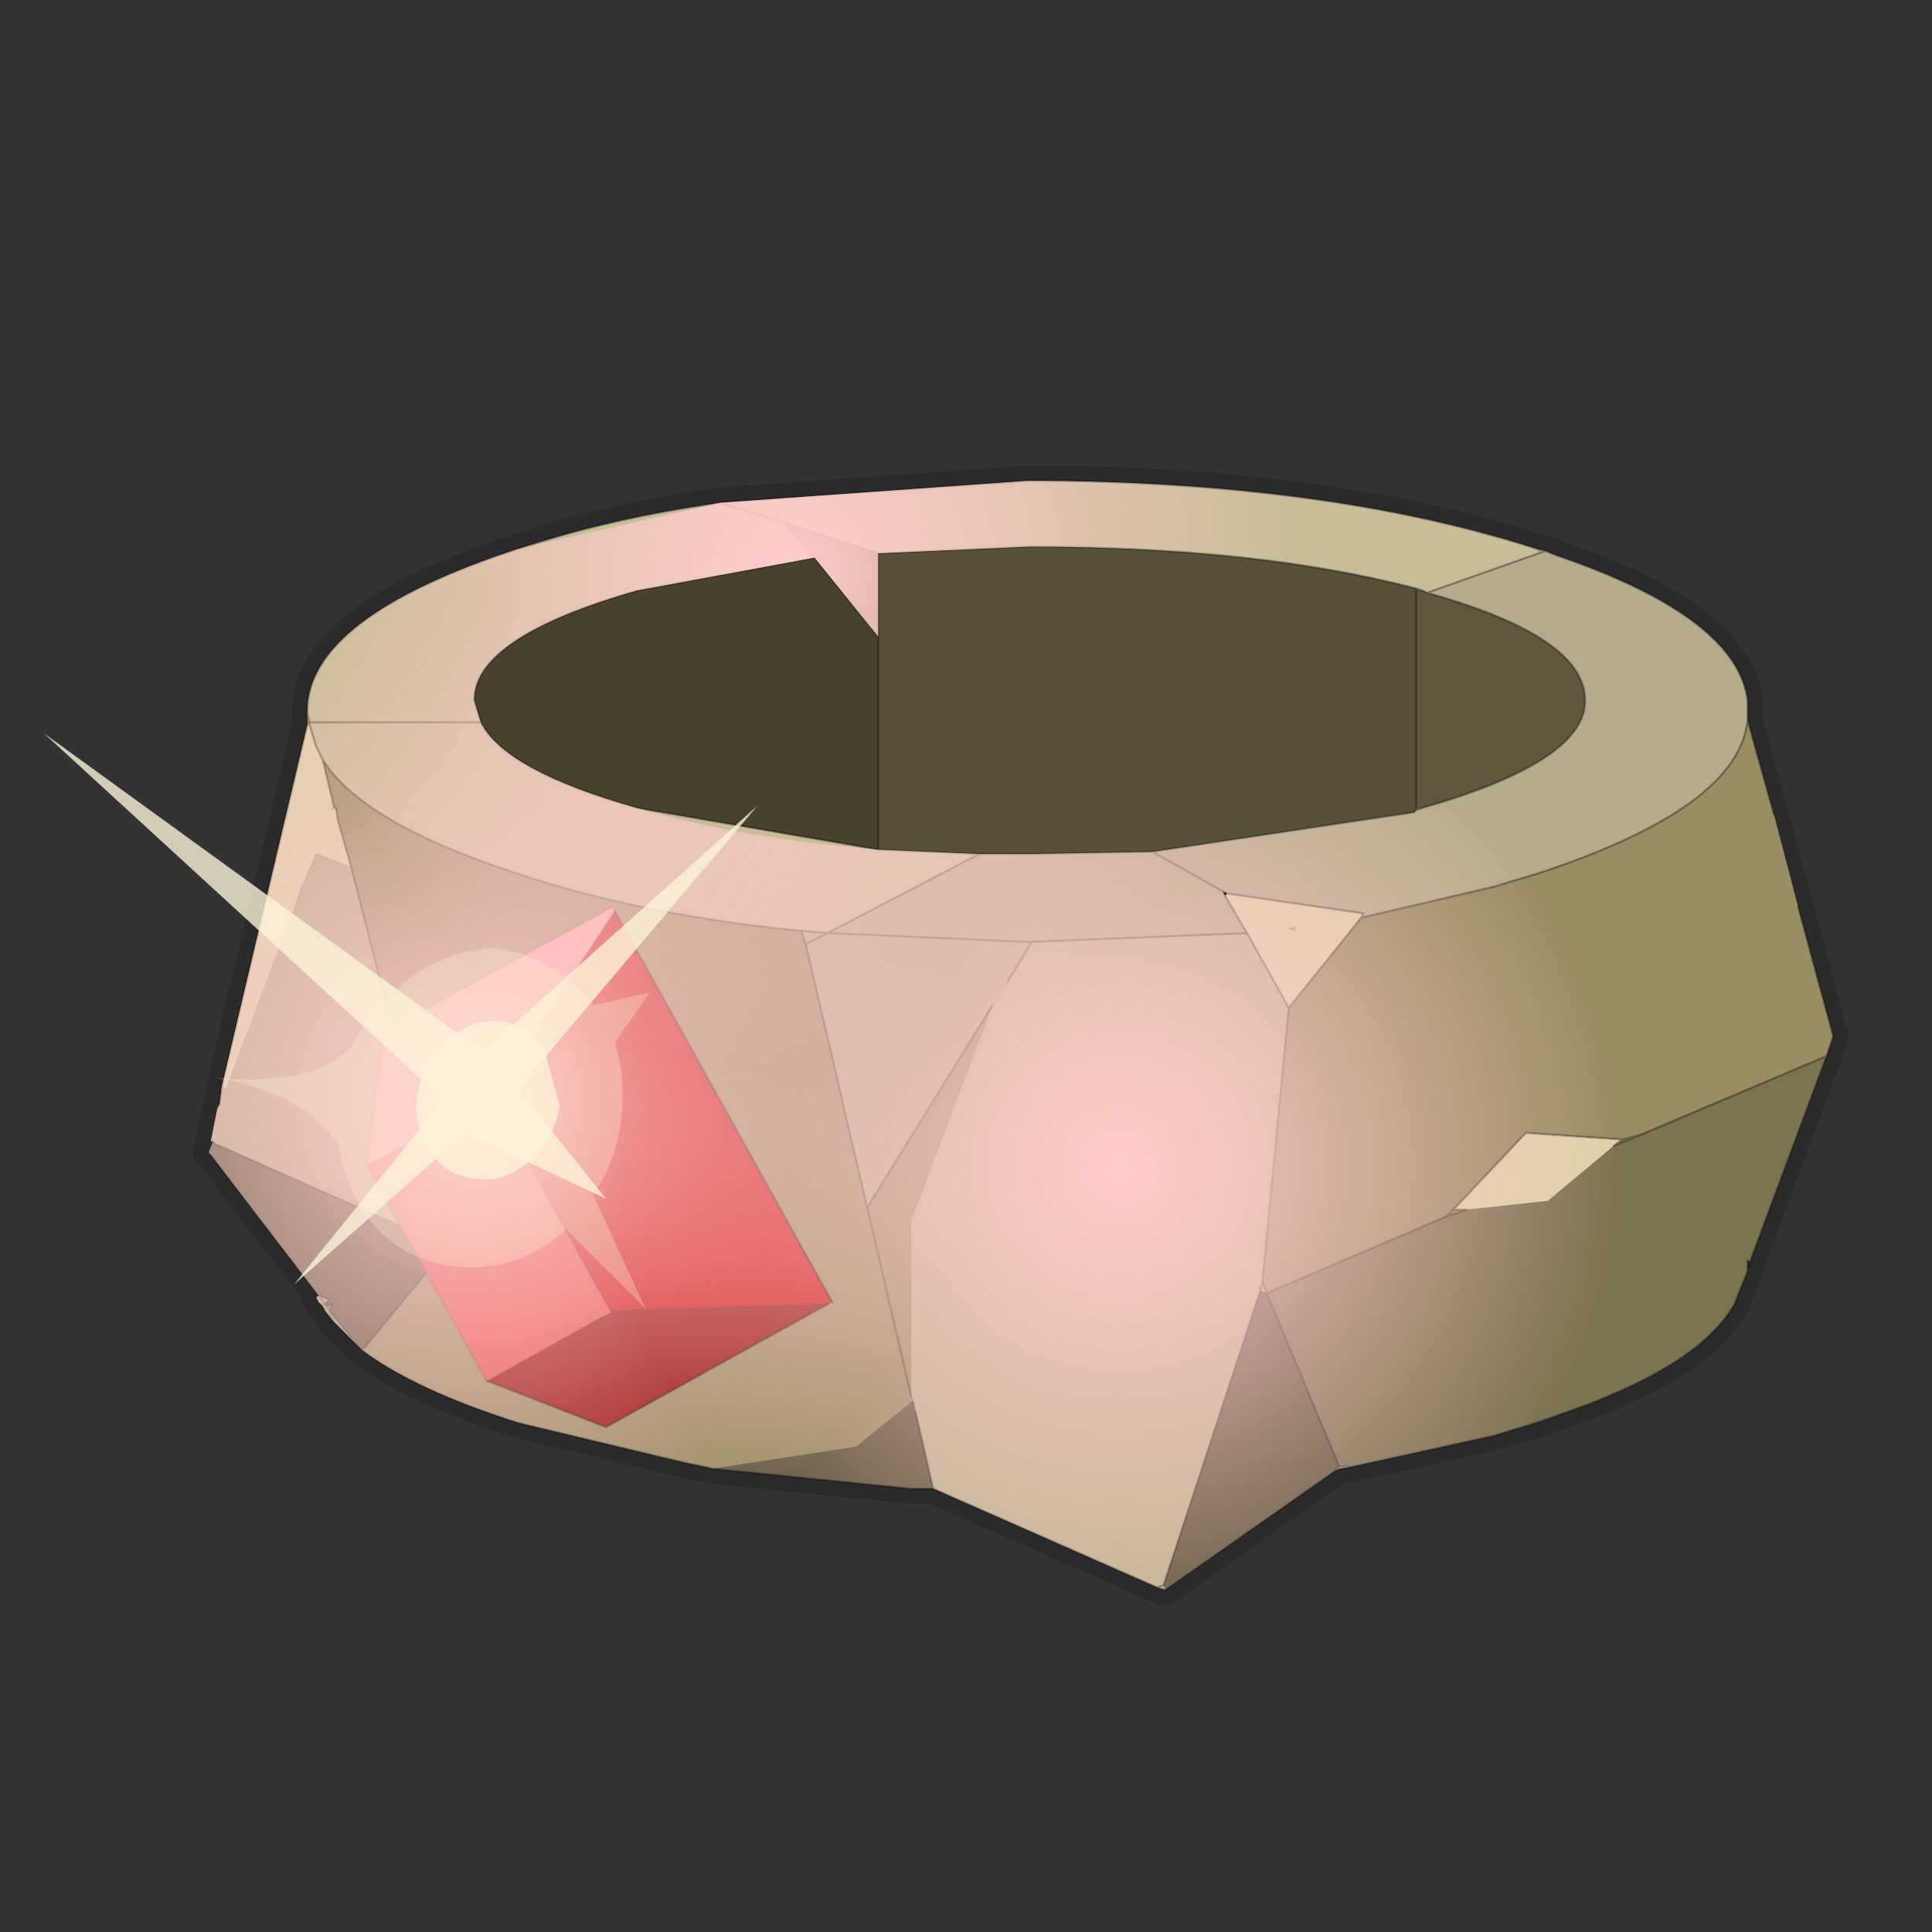 <?xml version="1.0" encoding="UTF-8" standalone="no"?>
<svg xmlns:xlink="http://www.w3.org/1999/xlink" height="440.0px" width="440.0px" xmlns="http://www.w3.org/2000/svg">
  <rect width="100%" height="100%" fill="#333333" stroke="none"/>
  <g transform="matrix(10.0, 0.0, 0.0, 10.0, 0.0, 0.0)">
    <use height="44.0" transform="matrix(1.0, 0.0, 0.0, 1.0, 0.0, 0.0)" width="44.0" xlink:href="#shape0"/>
    <use height="25.25" transform="matrix(1.0, 0.0, 0.0, 1.0, 4.75, 10.95)" width="37.0" xlink:href="#sprite0"/>
    <use height="25.25" transform="matrix(1.0, 0.0, 0.0, 1.0, 4.75, 10.95)" width="37.0" xlink:href="#sprite1"/>
    <use height="25.25" transform="matrix(1.0, 0.0, 0.0, 1.0, 4.75, 10.95)" width="37.0" xlink:href="#sprite2"/>
    <use height="13.1" transform="matrix(1.0, 0.0, 0.0, 1.0, 1.0, 16.7)" width="16.25" xlink:href="#shape4"/>
  </g>
  <defs>
    <g id="shape0" transform="matrix(1.0, 0.0, 0.0, 1.0, 0.0, 0.0)">
      <path d="M44.0 44.0 L0.0 44.0 0.0 0.0 44.0 0.0 44.0 44.0" fill="#43adca" fill-opacity="0.0" fill-rule="evenodd" stroke="none"/>
      <path d="M39.8 16.4 L41.75 23.6 41.6 24.05 39.85 28.75 39.8 28.95 39.5 29.7 Q38.75 31.05 35.85 32.1 L35.0 32.4 34.0 32.7 30.8 33.4 30.5 33.45 30.4 33.5 26.55 36.2 26.5 36.2 26.35 36.15 21.25 33.9 20.75 33.9 16.25 33.45 15.55 33.3 11.8 32.4 Q9.45 31.65 8.25 30.75 L8.15 30.65 7.6 30.1 7.4 29.85 7.35 29.75 7.25 29.65 7.2 29.55 7.25 29.5 4.8 26.3 4.75 26.25 4.75 26.2 4.8 26.0 4.95 25.25 5.0 25.15 5.05 24.75 7.0 16.5 7.0 16.45 7.0 16.25 7.0 16.15 Q7.05 14.05 11.8 12.5 13.9 11.8 16.4 11.45 L23.4 10.95 Q30.2 10.95 35.0 12.5 L35.2 12.55 35.45 12.65 Q39.55 14.05 39.8 15.95 L39.8 16.2 39.8 16.4 Q39.6 18.4 35.0 19.9 L34.0 20.2 31.0 20.9 29.35 22.95 28.75 29.2 28.85 29.45 32.95 27.7 33.1 27.55 34.75 25.8 36.95 25.95 37.35 25.85 41.6 24.05 M18.55 12.7 L14.5 13.45 Q10.85 14.5 10.8 15.9 L10.8 15.95 10.95 16.45 Q11.5 17.55 14.5 18.4 L20.0 19.35 20.0 14.5 18.55 12.7 17.85 11.9 16.4 11.45 M20.0 19.35 L22.3 19.45 22.75 19.45 23.45 19.45 26.25 19.4 32.2 18.5 32.25 18.45 32.25 13.4 Q28.6 12.45 23.45 12.45 L20.0 12.6 20.0 14.5 M17.85 11.9 L20.0 12.6 M32.25 18.45 L32.4 18.4 Q36.05 17.35 36.1 16.0 L36.1 15.95 Q36.1 14.5 32.5 13.5 L32.4 13.45 32.25 13.4 M32.5 13.5 L35.2 12.55 M31.0 20.9 L31.05 20.8 27.95 20.35 27.85 20.3 27.9 20.4 28.4 21.25 29.35 22.95 M26.35 36.15 L26.5 36.1 28.7 29.4 28.75 29.2 M32.95 27.7 L33.4 27.55 33.1 27.55 M36.75 26.1 L37.1 25.95 36.95 25.95 36.75 26.1 M22.3 19.45 L18.85 21.25 23.4 21.45 23.5 21.45 28.4 21.25 M22.95 22.35 L23.5 21.45 M18.85 21.25 L18.25 21.2 18.35 21.5 18.85 21.25 M18.25 21.2 Q14.65 20.85 11.8 19.9 8.25 18.75 7.35 17.3 L7.6 18.35 7.65 18.4 7.7 18.7 8.95 23.4 13.95 20.65 14.0 20.75 18.95 29.65 18.85 29.7 13.8 32.5 11.1 31.45 11.05 31.4 9.7 29.0 8.25 30.75 M20.75 31.8 L19.75 27.5 18.35 21.5 M22.6 22.9 L19.75 27.5 M21.25 33.9 L20.85 32.15 M28.85 29.45 L30.5 33.4 30.8 33.4 M30.5 33.45 L30.5 33.4 30.4 33.5 M27.85 20.3 L26.25 19.4 M37.1 25.95 L37.35 25.85 M7.35 17.3 L7.2 17.0 7.05 16.5 7.05 16.45 7.0 16.45 M7.0 16.25 L7.05 16.45 10.95 16.45 M7.7 18.7 L7.05 20.35 6.05 22.65 4.9 26.05 9.1 27.95 8.35 26.55 8.75 23.5 8.95 23.4 M11.1 31.45 L13.7 30.0 13.9 29.85 11.2 25.0 11.1 25.1 8.35 26.55 M11.1 25.1 L11.15 25.0 11.2 25.0 14.0 20.75 M7.25 29.5 L7.5 29.6 7.4 29.7 7.45 29.75 7.55 29.7 7.5 29.85 8.15 30.65 M7.45 29.75 L7.5 29.85 7.6 30.1 M7.4 29.85 L7.45 29.75 M7.4 29.7 L7.35 29.75 M7.25 29.5 L7.4 29.7 M9.7 29.0 L9.1 27.95 M18.85 29.7 L13.9 29.85 13.9 29.9 13.7 30.0 M6.7 20.7 L5.15 24.8 6.05 22.65 6.7 20.7 7.05 20.35 M5.0 25.15 L5.15 24.8 M4.8 26.3 L4.9 26.05 4.85 26.0 4.8 26.0" fill="none" stroke="#000000" stroke-linecap="round" stroke-linejoin="round" stroke-opacity="0.153" stroke-width="0.7"/>
      <path d="M32.25 13.45 L32.4 13.45 32.5 13.5 Q36.1 14.5 36.1 15.95 L36.1 16.0 Q36.05 17.35 32.4 18.4 L32.25 18.4 32.25 13.45" fill="#5e563d" fill-rule="evenodd" stroke="none"/>
      <path d="M32.4 13.45 L32.25 13.45 32.25 13.4 32.4 13.45 M32.25 18.4 L32.4 18.4 32.25 18.45 32.25 18.4 M17.85 11.9 L20.0 12.6 20.0 14.5 18.55 12.7 17.85 11.9 M41.6 24.05 L39.85 28.75 39.8 28.7 39.8 28.35 39.8 28.95 39.5 29.7 Q38.75 31.05 35.85 32.1 L35.0 32.4 34.0 32.7 30.8 33.4 30.5 33.4 28.85 29.45 32.95 27.7 33.4 27.55 35.25 27.35 36.75 26.1 37.1 25.95 37.35 25.85 41.6 24.05" fill="#7c7350" fill-rule="evenodd" stroke="none"/>
      <path d="M32.25 13.45 L32.25 18.4 32.2 18.5 26.25 19.4 23.45 19.45 22.75 19.45 22.3 19.45 20.0 19.35 20.0 14.5 20.0 12.6 23.45 12.45 Q28.6 12.45 32.25 13.4 L32.25 13.45" fill="#595039" fill-rule="evenodd" stroke="none"/>
      <path d="M32.5 13.5 L32.4 13.45 32.25 13.4 Q28.6 12.45 23.45 12.45 L20.0 12.6 17.85 11.9 16.4 11.45 17.85 11.9 18.55 12.7 14.5 13.45 Q10.85 14.5 10.8 15.9 L10.8 15.95 10.95 16.45 7.05 16.45 10.95 16.45 Q11.5 17.55 14.5 18.4 L20.0 19.35 22.3 19.45 18.85 21.25 18.25 21.2 Q14.65 20.85 11.8 19.9 8.25 18.75 7.35 17.3 L7.2 17.0 7.05 16.5 7.05 16.45 7.0 16.25 7.0 16.15 Q7.05 14.05 11.8 12.5 13.9 11.8 16.4 11.45 L23.4 10.95 Q30.2 10.95 35.0 12.5 L35.05 12.6 32.5 13.5" fill="#c9bd98" fill-rule="evenodd" stroke="none"/>
      <path d="M28.4 21.25 L27.9 20.4 27.95 20.35 31.05 20.8 31.0 20.9 29.35 22.95 28.4 21.25 M36.95 25.95 L36.75 26.1 35.25 27.35 33.4 27.55 33.1 27.55 34.75 25.8 36.95 25.95 M29.5 21.2 L29.5 21.1 29.35 21.15 29.5 21.2 M7.0 16.5 L7.05 16.5 7.2 17.0 7.35 17.3 7.6 18.35 7.55 18.45 7.65 18.4 7.7 18.7 7.35 19.5 7.7 18.7 8.0 19.75 7.35 19.5 7.2 19.45 6.85 20.25 6.7 20.7 5.15 24.8 5.05 24.75 7.0 16.5" fill="#ded0a8" fill-rule="evenodd" stroke="none"/>
      <path d="M32.4 18.4 Q36.05 17.35 36.1 16.0 L36.1 15.95 Q36.1 14.5 32.5 13.5 L35.05 12.6 35.2 12.55 35.05 12.6 35.0 12.5 35.2 12.55 35.45 12.65 Q39.55 14.05 39.8 15.95 L39.8 16.2 39.8 16.4 Q39.6 18.4 35.0 19.9 L34.0 20.2 31.0 20.9 31.05 20.8 27.95 20.35 27.85 20.3 27.9 20.4 28.4 21.25 23.5 21.45 23.4 21.45 18.85 21.25 23.4 21.45 23.5 21.45 22.95 22.35 22.6 22.9 19.75 27.5 18.35 21.5 18.25 21.2 18.85 21.25 22.3 19.45 22.75 19.45 23.45 19.45 26.25 19.4 27.85 20.3 26.25 19.4 32.2 18.5 32.25 18.45 32.4 18.4 M30.8 33.4 L30.5 33.45 30.4 33.5 30.5 33.4 30.8 33.4 M26.55 36.2 L26.5 36.2 26.35 36.15 26.5 36.1 26.55 36.2 M8.15 30.65 L7.6 30.1 7.4 29.85 7.35 29.75 7.25 29.65 7.2 29.55 7.25 29.5 7.5 29.6 7.4 29.7 7.45 29.75 7.55 29.7 7.5 29.85 7.45 29.75 7.5 29.85 7.6 30.1 7.5 29.85 8.15 30.65 M29.5 21.2 L29.35 21.15 29.5 21.1 29.5 21.2 M28.7 29.4 L28.75 29.2 28.85 29.45 28.7 29.4 M30.5 33.4 L30.5 33.45 30.5 33.4 M7.0 16.25 L7.05 16.45 7.05 16.5 7.0 16.5 7.0 16.45 7.05 16.45 7.0 16.45 7.0 16.25 M5.05 24.75 L5.15 24.8 6.7 20.7 6.85 20.25 7.2 19.45 7.35 19.5 8.0 19.75 10.2 28.4 4.9 26.05 4.85 26.0 4.8 26.0 4.95 25.25 5.0 25.15 5.15 24.8 4.95 25.25 5.15 24.8 5.0 25.15 5.05 24.75 M7.65 18.4 L7.55 18.45 7.6 18.35 7.65 18.4 M18.35 21.5 L18.85 21.25 18.35 21.5 M5.15 24.8 L6.05 22.65 4.9 26.05 6.05 22.65 5.15 24.8 M7.35 29.75 L7.4 29.7 7.35 29.75 M7.45 29.75 L7.4 29.85 7.45 29.75 M7.25 29.5 L7.4 29.7 7.25 29.5 M6.85 20.25 L6.05 22.65 7.35 19.5 6.05 22.65 6.85 20.25" fill="#b6ac8b" fill-rule="evenodd" stroke="none"/>
      <path d="M32.25 18.45 L32.2 18.5 32.25 18.4 32.25 18.45 M10.95 16.45 L10.8 15.95 10.8 15.9 Q10.85 14.5 14.5 13.45 L18.55 12.7 20.0 14.5 20.0 19.35 14.5 18.4 Q11.5 17.55 10.95 16.45" fill="#47412e" fill-rule="evenodd" stroke="none"/>
      <path d="M31.0 20.9 L34.0 20.2 35.0 19.9 Q39.6 18.4 39.8 16.4 L40.4 18.55 40.95 20.65 41.75 23.6 41.6 24.05 37.35 25.85 37.1 25.95 36.75 26.1 36.95 25.95 37.1 25.95 36.95 25.95 34.75 25.8 33.1 27.55 33.4 27.55 32.95 27.7 28.85 29.45 28.75 29.2 29.35 22.95 31.0 20.9 M16.25 33.45 L15.55 33.3 11.8 32.4 Q9.45 31.65 8.25 30.75 L10.2 28.4 8.0 19.75 7.7 18.7 7.65 18.4 7.6 18.35 7.35 17.3 Q8.25 18.75 11.8 19.9 14.65 20.85 18.25 21.2 L18.35 21.5 19.75 27.5 20.75 31.8 19.75 27.5 22.6 22.9 20.75 27.8 20.75 31.8 20.8 31.9 19.5 32.95 16.25 33.45 M36.95 25.95 L37.35 25.85 36.95 25.95 M33.1 27.55 L32.95 27.7 33.1 27.55" fill="#998d63" fill-rule="evenodd" stroke="none"/>
      <path d="M23.5 21.45 L28.4 21.25 29.35 22.95 28.75 29.2 28.7 29.4 26.5 36.1 26.35 36.15 21.25 33.9 20.85 32.15 20.8 31.9 20.75 31.8 20.75 27.8 22.6 22.9 22.95 22.35 23.5 21.45" fill="#bfb491" fill-rule="evenodd" stroke="none"/>
      <path d="M30.4 33.5 L26.55 36.2 26.5 36.1 28.7 29.4 28.85 29.45 30.5 33.4 30.4 33.5 M21.25 33.9 L20.75 33.9 16.25 33.45 19.5 32.95 20.8 31.9 20.85 32.15 21.25 33.9 M8.25 30.75 L8.15 30.65 7.5 29.85 7.55 29.7 7.45 29.75 7.4 29.7 7.5 29.6 7.25 29.5 4.8 26.3 4.9 26.05 10.2 28.4 8.25 30.75 M4.85 26.0 L4.9 26.05 4.8 26.3 4.75 26.25 4.85 26.0" fill="#61593f" fill-rule="evenodd" stroke="none"/>
      <path d="M32.25 13.45 L32.25 18.4 32.25 18.45 32.2 18.5 26.25 19.4 23.45 19.45 22.75 19.45 22.3 19.45 18.85 21.25 23.4 21.45 23.5 21.45 28.4 21.25 27.9 20.4 27.85 20.3 27.95 20.35 31.05 20.8 31.0 20.9 34.0 20.2 35.0 19.9 Q39.6 18.4 39.8 16.4 L39.8 16.2 39.8 15.95 Q39.55 14.05 35.45 12.65 L35.2 12.55 35.05 12.6 32.5 13.5 32.4 13.45 32.25 13.4 32.25 13.45 M32.4 18.4 Q36.05 17.35 36.1 16.0 L36.1 15.95 Q36.1 14.5 32.5 13.5 M27.85 20.3 L26.25 19.4 M32.25 18.45 L32.4 18.4 M35.0 12.5 Q30.2 10.95 23.4 10.95 L16.4 11.45 17.85 11.9 20.0 12.6 23.45 12.45 Q28.6 12.45 32.25 13.4 M35.2 12.55 L35.0 12.5 M40.95 20.65 L41.75 23.6 41.6 24.05 39.85 28.75 39.8 28.95 39.5 29.7 Q38.75 31.05 35.85 32.1 L35.0 32.4 34.0 32.7 30.8 33.4 30.5 33.45 30.4 33.5 26.55 36.2 26.5 36.2 26.35 36.15 21.25 33.9 20.75 33.9 16.25 33.45 15.55 33.3 11.8 32.4 Q9.45 31.65 8.25 30.75 L8.15 30.65 7.6 30.1 7.4 29.85 7.35 29.75 7.25 29.65 7.2 29.55 7.25 29.5 4.8 26.3 M39.8 16.4 L40.4 18.55 M36.95 25.95 L36.75 26.1 37.1 25.95 36.95 25.95 34.75 25.8 33.1 27.55 33.4 27.55 M37.1 25.95 L37.35 25.85 36.95 25.95 M39.8 28.7 L39.8 28.95 M37.35 25.85 L41.6 24.05 M29.35 22.95 L28.4 21.25 M28.7 29.4 L28.75 29.2 29.35 22.95 31.0 20.9 M28.85 29.45 L28.75 29.2 M32.95 27.7 L33.4 27.55 M28.85 29.45 L32.95 27.7 33.1 27.55 M30.5 33.45 L30.5 33.4 30.4 33.5 M30.5 33.4 L30.8 33.4 M26.35 36.15 L26.5 36.1 28.7 29.4 M30.5 33.4 L28.85 29.45 M16.4 11.45 Q13.9 11.8 11.8 12.5 7.05 14.05 7.0 16.15 L7.0 16.25 7.05 16.45 10.95 16.45 10.8 15.95 10.8 15.9 Q10.85 14.5 14.5 13.45 L18.55 12.7 17.85 11.9 M7.05 16.5 L7.05 16.45 7.0 16.45 7.0 16.5 5.05 24.75 5.0 25.15 M7.7 18.7 L7.65 18.4 7.6 18.35 7.35 17.3 7.2 17.0 7.05 16.5 M7.0 16.25 L7.0 16.45 M8.0 19.75 L7.7 18.7 M18.25 21.2 Q14.65 20.85 11.8 19.9 8.25 18.75 7.35 17.3 M20.0 14.5 L20.0 12.6 M18.55 12.7 L20.0 14.5 20.0 19.35 22.3 19.45 M20.0 19.35 L14.5 18.4 Q11.5 17.55 10.95 16.45 M22.95 22.35 L23.5 21.45 M19.75 27.5 L18.35 21.5 18.25 21.2 18.85 21.25 18.35 21.5 M20.75 31.8 L19.75 27.5 22.6 22.9 M4.8 26.0 L4.85 26.0 4.9 26.05 10.2 28.4 8.0 19.75 M4.75 26.2 L4.75 26.25 4.8 26.3 M7.45 29.75 L7.5 29.85 7.55 29.7 7.45 29.75 7.4 29.7 7.35 29.75 M7.25 29.5 L7.5 29.6 7.4 29.7 7.25 29.5 M7.5 29.85 L7.6 30.1 M7.4 29.85 L7.45 29.75 M7.5 29.85 L8.15 30.65 M10.2 28.4 L8.25 30.75 M21.25 33.9 L20.85 32.15" fill="none" stroke="#000000" stroke-linecap="round" stroke-linejoin="round" stroke-opacity="0.302" stroke-width="0.05"/>
      <path d="M40.4 18.55 L40.95 20.65 M4.8 26.3 L4.25 27.8 M5.15 24.8 L6.7 20.7 M7.35 19.5 L7.7 18.7 M4.95 25.25 L5.15 24.8 5.0 25.15 4.95 25.25 4.8 26.0 4.75 26.2 M4.9 26.05 L6.05 22.65 5.15 24.8 M4.8 26.3 L4.9 26.05 M7.35 19.5 L6.05 22.65 6.85 20.25" fill="none" stroke="#010101" stroke-linecap="round" stroke-linejoin="round" stroke-opacity="0.0" stroke-width="0.05"/>
      <path d="M11.1 25.1 L11.15 25.0 11.2 25.0 11.1 25.1 M13.7 30.0 L13.9 29.85 13.9 29.9 13.7 30.0" fill="#b6ac8b" fill-rule="evenodd" stroke="none"/>
      <path d="M11.1 31.45 L11.05 31.4 8.35 26.55 11.1 25.1 11.2 25.0 13.9 29.85 13.7 30.0 11.1 31.45" fill="#e64f4f" fill-rule="evenodd" stroke="none"/>
      <path d="M11.15 25.0 L11.2 25.0 11.15 25.0" fill="#fc2525" fill-rule="evenodd" stroke="none"/>
      <path d="M14.0 20.75 L18.95 29.65 18.85 29.7 13.9 29.85 11.2 25.0 14.0 20.75" fill="#cc0e0e" fill-rule="evenodd" stroke="none"/>
      <path d="M18.85 29.7 L13.8 32.5 11.1 31.45 13.7 30.0 13.9 29.9 13.9 29.85 18.85 29.7" fill="#940a0a" fill-rule="evenodd" stroke="none"/>
      <path d="M8.35 26.55 L8.75 23.5 13.95 20.65 14.0 20.75 11.2 25.0 11.15 25.0 11.1 25.1 8.35 26.55" fill="#ffa8a3" fill-rule="evenodd" stroke="none"/>
      <path d="M8.35 26.55 L8.75 23.5 13.95 20.65 14.0 20.75 M18.95 29.65 L18.85 29.7 M11.1 31.45 L11.05 31.4 8.35 26.55 11.1 25.1 11.15 25.0 11.2 25.0 14.0 20.75 M13.7 30.0 L13.9 29.85 11.2 25.0 11.1 25.1 M13.9 29.85 L18.85 29.7 M13.9 29.85 L13.9 29.9 13.7 30.0 11.1 31.45" fill="none" stroke="#000000" stroke-linecap="round" stroke-linejoin="round" stroke-opacity="0.153" stroke-width="0.05"/>
      <path d="M14.0 20.75 L18.95 29.65 M18.85 29.7 L13.8 32.5 11.1 31.45" fill="none" stroke="#000000" stroke-linecap="round" stroke-linejoin="round" stroke-opacity="0.451" stroke-width="0.05"/>
    </g>
    <g id="sprite0" transform="matrix(1.0, 0.0, 0.0, 1.0, 18.25, 12.6)">
      <use height="25.25" transform="matrix(1.0, 0.0, 0.0, 1.0, -18.25, -12.6)" width="37.0" xlink:href="#shape1"/>
    </g>
    <g id="shape1" transform="matrix(1.0, 0.0, 0.0, 1.0, 18.25, 12.6)">
      <path d="M9.25 -10.15 Q5.6 -11.1 0.45 -11.1 L-3.0 -10.95 -3.0 -9.05 -4.45 -10.85 -8.5 -10.1 Q-12.15 -9.05 -12.2 -7.65 L-12.2 -7.6 -12.05 -7.1 Q-11.5 -6.0 -8.5 -5.15 -6.1 -4.45 -3.0 -4.2 L-0.7 -4.1 -0.25 -4.1 0.45 -4.1 3.25 -4.15 9.2 -5.05 9.25 -5.15 9.4 -5.15 Q13.05 -6.2 13.1 -7.55 L13.1 -7.6 Q13.1 -9.05 9.5 -10.05 L9.4 -10.1 9.25 -10.1 9.25 -10.15 M4.85 -3.25 L4.9 -3.15 4.95 -3.2 4.85 -3.25 M16.8 -7.15 L18.75 0.05 16.85 5.2 16.8 5.15 16.8 5.4 16.5 6.15 Q15.75 7.5 12.85 8.55 L12.0 8.85 11.0 9.15 7.8 9.85 7.5 9.9 7.4 9.95 3.55 12.65 3.5 12.65 3.35 12.6 -1.75 10.35 -2.25 10.35 -6.75 9.9 -7.45 9.75 -11.2 8.85 Q-13.55 8.1 -14.75 7.2 L-14.85 7.1 -15.4 6.55 -15.6 6.3 -15.65 6.2 -15.75 6.1 -15.8 6.0 -15.75 5.95 -18.2 2.75 -18.25 2.7 -18.15 2.45 -18.2 2.45 -18.05 1.7 -18.0 1.6 -17.95 1.2 -16.0 -7.05 -16.0 -7.4 Q-15.95 -9.5 -11.2 -11.05 L-6.6 -12.1 0.4 -12.6 Q7.2 -12.6 12.0 -11.05 L12.2 -11.0 12.45 -10.9 Q16.55 -9.5 16.8 -7.6 L16.8 -7.35 16.8 -7.15" fill="url(#gradient0)" fill-rule="evenodd" stroke="none"/>
    </g>
    <radialGradient cx="0" cy="0" gradientTransform="matrix(0.014, 0.0, 0.0, 0.014, -12.25, 1.5)" gradientUnits="userSpaceOnUse" id="gradient0" r="819.2" spreadMethod="pad">
      <stop offset="0.0" stop-color="#ffcccc"/>
      <stop offset="0.988" stop-color="#ffcccc" stop-opacity="0.0"/>
    </radialGradient>
    <g id="sprite1" transform="matrix(1.0, 0.0, 0.0, 1.0, 18.25, 12.6)">
      <use height="25.25" transform="matrix(1.0, 0.0, 0.0, 1.0, -18.25, -12.6)" width="37.0" xlink:href="#shape2"/>
    </g>
    <g id="shape2" transform="matrix(1.0, 0.0, 0.0, 1.0, 18.25, 12.6)">
      <path d="M9.4 -10.1 L9.25 -10.1 9.25 -10.15 Q5.6 -11.1 0.45 -11.1 L-3.0 -10.95 -3.0 -9.05 -4.45 -10.85 -8.5 -10.1 Q-12.15 -9.05 -12.2 -7.65 L-12.2 -7.6 -12.05 -7.1 Q-11.5 -6.0 -8.5 -5.15 -6.1 -4.45 -3.0 -4.2 L-0.7 -4.1 -0.25 -4.1 0.45 -4.1 3.25 -4.15 9.2 -5.05 9.25 -5.15 9.4 -5.15 Q13.05 -6.2 13.1 -7.55 L13.1 -7.6 Q13.1 -9.05 9.5 -10.05 L9.4 -10.1 M4.85 -3.25 L4.9 -3.15 4.95 -3.2 4.85 -3.25 M16.8 -7.15 L18.75 0.05 16.85 5.2 16.8 5.15 16.8 5.4 16.5 6.15 Q15.75 7.5 12.85 8.55 L12.0 8.85 11.0 9.15 7.8 9.85 7.5 9.9 7.4 9.95 3.55 12.65 3.5 12.65 3.35 12.6 -1.75 10.35 -2.25 10.35 -6.75 9.9 -7.45 9.75 -11.2 8.85 Q-13.55 8.1 -14.75 7.2 L-14.85 7.1 -15.4 6.55 -15.6 6.3 -15.65 6.2 -15.75 6.1 -15.8 6.0 -15.75 5.95 -18.2 2.75 -18.25 2.7 -18.15 2.45 -18.2 2.45 -18.05 1.7 -18.0 1.6 -17.95 1.2 -16.0 -7.05 -16.0 -7.4 Q-15.95 -9.5 -11.2 -11.05 L-6.6 -12.1 0.4 -12.6 Q7.2 -12.6 12.0 -11.05 L12.2 -11.0 12.45 -10.9 Q16.55 -9.5 16.8 -7.6 L16.8 -7.35 16.8 -7.15" fill="url(#gradient1)" fill-rule="evenodd" stroke="none"/>
    </g>
    <radialGradient cx="0" cy="0" gradientTransform="matrix(0.014, 0.0, 0.0, 0.014, -5.0, -10.5)" gradientUnits="userSpaceOnUse" id="gradient1" r="819.2" spreadMethod="pad">
      <stop offset="0.0" stop-color="#ffcccc"/>
      <stop offset="0.988" stop-color="#ffcccc" stop-opacity="0.0"/>
    </radialGradient>
    <g id="sprite2" transform="matrix(1.0, 0.0, 0.0, 1.0, 18.25, 12.6)">
      <use height="25.25" transform="matrix(1.0, 0.0, 0.0, 1.0, -18.25, -12.6)" width="37.0" xlink:href="#shape3"/>
    </g>
    <g id="shape3" transform="matrix(1.0, 0.0, 0.0, 1.0, 18.25, 12.6)">
      <path d="M9.25 -10.1 L9.25 -10.15 Q5.6 -11.1 0.45 -11.1 L-3.0 -10.95 -3.0 -9.05 -4.45 -10.85 -8.5 -10.1 Q-12.15 -9.05 -12.2 -7.65 L-12.2 -7.6 -12.05 -7.1 Q-11.5 -6.0 -8.5 -5.15 -6.1 -4.45 -3.0 -4.2 L-0.7 -4.1 -0.25 -4.1 0.45 -4.1 3.25 -4.15 9.2 -5.05 9.25 -5.15 9.4 -5.15 Q13.05 -6.2 13.1 -7.55 L13.1 -7.6 Q13.1 -9.05 9.5 -10.05 L9.4 -10.1 9.25 -10.1 M4.85 -3.25 L4.9 -3.15 4.95 -3.2 4.85 -3.25 M16.8 -7.15 L18.75 0.05 16.85 5.2 16.8 5.15 16.8 5.4 16.5 6.15 Q15.75 7.5 12.85 8.55 L12.0 8.85 11.0 9.15 7.8 9.85 7.5 9.9 7.4 9.95 3.55 12.65 3.5 12.65 3.35 12.6 -1.75 10.35 -2.25 10.35 -6.75 9.9 -7.45 9.75 -11.2 8.85 Q-13.55 8.1 -14.75 7.2 L-14.85 7.1 -15.4 6.55 -15.6 6.3 -15.65 6.2 -15.75 6.1 -15.8 6.0 -15.75 5.95 -18.2 2.75 -18.25 2.7 -18.15 2.45 -18.2 2.45 -18.05 1.7 -18.0 1.6 -17.95 1.2 -16.0 -7.05 -16.0 -7.4 Q-15.95 -9.5 -11.2 -11.05 L-6.6 -12.1 0.4 -12.6 Q7.2 -12.6 12.0 -11.05 L12.2 -11.0 12.45 -10.9 Q16.55 -9.5 16.8 -7.6 L16.8 -7.35 16.8 -7.15" fill="url(#gradient2)" fill-rule="evenodd" stroke="none"/>
    </g>
    <radialGradient cx="0" cy="0" gradientTransform="matrix(0.014, 0.0, 0.0, 0.014, 2.5, 3.0)" gradientUnits="userSpaceOnUse" id="gradient2" r="819.2" spreadMethod="pad">
      <stop offset="0.0" stop-color="#ffcccc"/>
      <stop offset="0.988" stop-color="#ffcccc" stop-opacity="0.0"/>
    </radialGradient>
    <g id="shape4" transform="matrix(1.0, 0.0, 0.0, 1.0, -1.0, -16.7)">
      <path d="M11.0 23.95 L1.0 16.7 10.1 25.05 6.7 29.25 10.6 25.8 13.8 27.3 11.8 24.8 17.25 18.35 11.0 23.95" fill="#fcf3d8" fill-opacity="0.792" fill-rule="evenodd" stroke="none"/>
      <path d="M8.0 23.85 Q7.15 24.75 4.9 24.55 6.85 24.85 7.7 26.05 7.85 26.95 8.35 27.7 9.15 28.75 10.45 28.85 11.85 28.95 12.9 28.0 L14.7 29.8 13.5 27.2 Q14.0 26.55 14.15 25.5 14.25 24.5 14.0 23.75 L14.8 22.6 13.5 22.9 13.45 22.75 Q12.55 21.8 11.35 21.6 10.05 21.6 9.0 22.55 8.35 23.15 8.0 23.85 M12.75 25.2 Q12.6 26.0 12.1 26.4 11.5 26.95 10.9 26.85 10.2 26.8 9.85 26.3 9.4 25.7 9.5 24.95 9.6 24.3 10.15 23.75 10.7 23.2 11.35 23.25 11.95 23.3 12.4 23.9 L12.75 25.2" fill="#fcf3d8" fill-opacity="0.302" fill-rule="evenodd" stroke="none"/>
      <path d="M12.75 25.2 L12.4 23.9 Q11.95 23.3 11.35 23.25 10.7 23.2 10.15 23.75 9.6 24.3 9.5 24.95 9.4 25.7 9.85 26.3 10.2 26.8 10.9 26.85 11.5 26.95 12.1 26.4 12.6 26.0 12.75 25.2" fill="#fcf3d8" fill-opacity="0.843" fill-rule="evenodd" stroke="none"/>
    </g>
  </defs>
</svg>
